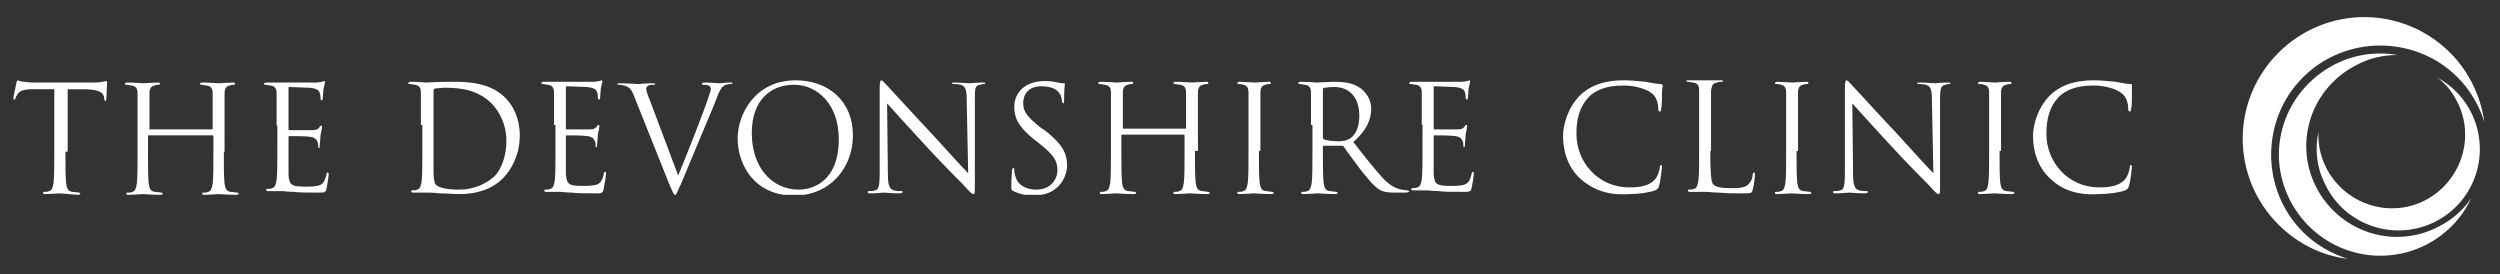 <?xml version="1.0" encoding="utf-8"?>
<!-- Generator: Adobe Illustrator 22.1.0, SVG Export Plug-In . SVG Version: 6.00 Build 0)  -->
<svg version="1.1" id="Layer_1" xmlns="http://www.w3.org/2000/svg" xmlns:xlink="http://www.w3.org/1999/xlink" x="0px" y="0px"
	 viewBox="0 0 336.2 36.9" style="enable-background:new 0 0 336.2 36.9;" xml:space="preserve">
<rect x="0" y="0" width="336.2" height="36.9" fill="#333333" stroke="none"/>
<style type="text/css">
	.st0{clip-path:url(#SVGID_2_);fill:#FFFFFF;}
	.st1{clip-path:url(#SVGID_4_);fill:#FFFFFF;}
</style>
<g>
	<defs>
		<rect id="SVGID_1_" x="1.6" y="10.8" width="285.1" height="15.4"/>
	</defs>
	<clipPath id="SVGID_2_">
		<use xlink:href="#SVGID_1_"  style="overflow:visible;"/>
	</clipPath>
	<path class="st0" d="M8.8,20.4c0,1.9,0,3.4,0.1,4.3c0.1,0.6,0.2,1,0.8,1.1c0.3,0,0.7,0.1,0.9,0.1c0.1,0,0.2,0.1,0.2,0.1
		c0,0.1-0.1,0.2-0.3,0.2C9.4,26.1,8.1,26,8,26c-0.1,0-1.3,0.1-1.9,0.1c-0.2,0-0.3,0-0.3-0.2c0-0.1,0-0.1,0.2-0.1
		c0.2,0,0.4,0,0.6-0.1c0.4-0.1,0.5-0.5,0.6-1.1c0.1-0.8,0.1-2.4,0.1-4.3v-8.3l-2.9,0c-1.2,0-1.7,0.2-2,0.6c-0.2,0.3-0.3,0.5-0.3,0.6
		c-0.1,0.2-0.1,0.2-0.2,0.2c-0.1,0-0.1-0.1-0.1-0.2c0-0.2,0.4-1.9,0.4-2c0-0.1,0.1-0.4,0.2-0.4c0.1,0,0.3,0.2,0.9,0.2
		c0.6,0.1,1.3,0.1,1.6,0.1h7.4c0.6,0,1.1,0,1.4-0.1c0.3,0,0.5-0.1,0.6-0.1c0.1,0,0.1,0.1,0.1,0.2c0,0.6-0.1,1.9-0.1,2.2
		c0,0.2-0.1,0.3-0.1,0.3c-0.1,0-0.1-0.1-0.2-0.3l0-0.2c-0.1-0.6-0.5-1-2.4-1.1l-2.5,0V20.4z"/>
	<path class="st0" d="M30.1,20.4c0,1.9,0,3.4,0.1,4.3c0.1,0.6,0.2,1,0.8,1.1c0.3,0,0.7,0.1,0.9,0.1c0.1,0,0.2,0.1,0.2,0.1
		c0,0.1-0.1,0.2-0.3,0.2c-1.1,0-2.3-0.1-2.4-0.1c-0.1,0-1.3,0.1-1.9,0.1c-0.2,0-0.3,0-0.3-0.2c0-0.1,0-0.1,0.2-0.1
		c0.2,0,0.4,0,0.6-0.1c0.4-0.1,0.5-0.5,0.6-1.1c0.1-0.8,0.1-2.4,0.1-4.3v-2.1c0-0.1-0.1-0.1-0.1-0.1H20c-0.1,0-0.1,0-0.1,0.1v2.1
		c0,1.9,0,3.4,0.1,4.3c0.1,0.6,0.2,1,0.8,1.1c0.3,0,0.7,0.1,0.9,0.1c0.1,0,0.2,0.1,0.2,0.1c0,0.1-0.1,0.2-0.3,0.2
		c-1.1,0-2.3-0.1-2.4-0.1c-0.1,0-1.3,0.1-1.9,0.1c-0.2,0-0.3,0-0.3-0.2c0-0.1,0-0.1,0.2-0.1c0.2,0,0.4,0,0.6-0.1
		c0.4-0.1,0.5-0.5,0.6-1.1c0.1-0.8,0.1-2.4,0.1-4.3v-3.5c0-3.1,0-3.6,0-4.3c0-0.7-0.2-1-0.8-1.1c-0.2,0-0.5-0.1-0.7-0.1
		c-0.1,0-0.2,0-0.2-0.1c0-0.1,0.1-0.2,0.3-0.2c0.9,0,2.1,0.1,2.2,0.1c0.1,0,1.3-0.1,1.9-0.1c0.2,0,0.3,0,0.3,0.2
		c0,0.1-0.1,0.1-0.2,0.1c-0.1,0-0.3,0-0.5,0.1c-0.5,0.1-0.7,0.4-0.7,1.1c0,0.6,0,1.2,0,4.3v0.4c0,0.1,0.1,0.1,0.1,0.1h8.3
		c0.1,0,0.1,0,0.1-0.1v-0.4c0-3.1,0-3.6,0-4.3c0-0.7-0.2-1-0.8-1.1c-0.2,0-0.5-0.1-0.7-0.1c-0.1,0-0.2,0-0.2-0.1
		c0-0.1,0.1-0.2,0.3-0.2c0.9,0,2.1,0.1,2.2,0.1c0.1,0,1.3-0.1,1.9-0.1c0.2,0,0.3,0,0.3,0.2c0,0.1-0.1,0.1-0.2,0.1
		c-0.1,0-0.3,0-0.5,0.1c-0.5,0.1-0.7,0.4-0.7,1.1c0,0.6,0,1.2,0,4.3V20.4z"/>
	<path class="st0" d="M37.2,16.9c0-3.1,0-3.6,0-4.3c0-0.7-0.2-1-0.8-1.1c-0.2,0-0.5-0.1-0.7-0.1c-0.1,0-0.2,0-0.2-0.1
		c0-0.1,0.1-0.2,0.3-0.2c0.5,0,1,0,1.4,0l0.8,0c0.1,0,4.1,0,4.5,0c0.4,0,0.7-0.1,0.8-0.1c0.1,0,0.2-0.1,0.3-0.1
		c0.1,0,0.1,0.1,0.1,0.2c0,0.1-0.1,0.4-0.2,0.9c0,0.2-0.1,1.1-0.1,1.3c0,0.1-0.1,0.2-0.1,0.2c-0.1,0-0.2-0.1-0.2-0.3
		c0-0.1,0-0.5-0.1-0.7c-0.1-0.3-0.3-0.6-1.4-0.7c-0.3,0-2.5-0.1-2.7-0.1c-0.1,0-0.1,0.1-0.1,0.2v5.4c0,0.1,0,0.2,0.1,0.2
		c0.3,0,2.7,0,3.1,0c0.5,0,0.7-0.1,0.9-0.3c0.1-0.2,0.2-0.3,0.3-0.3c0.1,0,0.1,0,0.1,0.2s-0.1,0.5-0.2,1.1c0,0.4-0.1,1.1-0.1,1.3
		c0,0.2,0,0.4-0.1,0.4c-0.1,0-0.1-0.1-0.1-0.2c0-0.2,0-0.4-0.1-0.6c-0.1-0.3-0.3-0.6-1-0.7c-0.5-0.1-2.5-0.1-2.8-0.1
		c-0.1,0-0.1,0.1-0.1,0.1v1.7c0,0.7,0,3,0,3.4c0.1,1.4,0.4,1.6,2.3,1.6c0.5,0,1.4,0,1.9-0.2c0.5-0.2,0.7-0.6,0.9-1.4
		c0-0.2,0.1-0.3,0.2-0.3c0.1,0,0.1,0.2,0.1,0.3c0,0.2-0.2,1.5-0.3,1.9c-0.1,0.5-0.3,0.5-1.1,0.5c-1.5,0-2.6,0-3.3-0.1
		c-0.8,0-1.2-0.1-1.5-0.1c0,0-0.4,0-0.8,0c-0.4,0-0.8,0-1.1,0c-0.2,0-0.3,0-0.3-0.2c0-0.1,0-0.1,0.2-0.1c0.2,0,0.4,0,0.6-0.1
		c0.4-0.1,0.5-0.5,0.6-1.1c0.1-0.8,0.1-2.4,0.1-4.3V16.9z"/>
	<path class="st0" d="M58.3,18.9c0,2.1,0,3.9,0,4.3c0,0.5,0.1,1.3,0.2,1.5c0.3,0.4,1,0.8,3.3,0.8c1.8,0,3.5-0.7,4.7-1.8
		c1-1,1.6-2.9,1.6-4.7c0-2.5-1.1-4.1-1.9-5c-1.9-1.9-4.1-2.2-6.4-2.2c-0.4,0-1.1,0.1-1.3,0.1c-0.2,0.1-0.2,0.2-0.2,0.4
		c0,0.7,0,2.7,0,4.2V18.9z M56.6,16.8c0-3.1,0-3.6,0-4.3c0-0.7-0.2-1-0.8-1.1c-0.2,0-0.5-0.1-0.7-0.1c-0.1,0-0.2,0-0.2-0.1
		c0-0.1,0.1-0.2,0.3-0.2c0.9,0,2.1,0.1,2.2,0.1c0.2,0,1.5-0.1,2.7-0.1c1.9,0,5.6-0.2,7.9,2.2c1,1,1.9,2.7,1.9,5c0,2.5-1,4.4-2.1,5.6
		c-0.8,0.9-2.6,2.3-6,2.3c-0.8,0-1.9-0.1-2.7-0.1c-0.9-0.1-1.5-0.1-1.6-0.1c0,0-0.4,0-0.8,0c-0.4,0-0.8,0-1.1,0
		c-0.2,0-0.3,0-0.3-0.2c0-0.1,0-0.1,0.2-0.1c0.2,0,0.4,0,0.6-0.1c0.4-0.1,0.5-0.5,0.6-1.1c0.1-0.8,0.1-2.4,0.1-4.3V16.8z"/>
	<path class="st0" d="M74.5,16.8c0-3.1,0-3.6,0-4.3c0-0.7-0.2-1-0.8-1.1c-0.2,0-0.5-0.1-0.7-0.1c-0.1,0-0.2,0-0.2-0.1
		c0-0.1,0.1-0.2,0.3-0.2c0.5,0,1,0,1.4,0l0.8,0c0.1,0,4.1,0,4.5,0c0.4,0,0.7-0.1,0.8-0.1c0.1,0,0.2-0.1,0.3-0.1
		c0.1,0,0.1,0.1,0.1,0.2c0,0.1-0.1,0.4-0.2,0.9c0,0.2-0.1,1.1-0.1,1.3c0,0.1-0.1,0.2-0.1,0.2c-0.1,0-0.2-0.1-0.2-0.3
		c0-0.1,0-0.5-0.1-0.7c-0.1-0.3-0.3-0.6-1.4-0.7c-0.3,0-2.5-0.1-2.7-0.1c-0.1,0-0.1,0.1-0.1,0.2v5.4c0,0.1,0,0.2,0.1,0.2
		c0.3,0,2.7,0,3.1,0c0.5,0,0.7-0.1,0.9-0.3c0.1-0.2,0.2-0.3,0.3-0.3c0.1,0,0.1,0,0.1,0.2s-0.1,0.5-0.2,1.1c0,0.4-0.1,1.1-0.1,1.3
		c0,0.2,0,0.4-0.1,0.4c-0.1,0-0.1-0.1-0.1-0.2c0-0.2,0-0.4-0.1-0.6c-0.1-0.3-0.3-0.6-1-0.7c-0.5-0.1-2.5-0.1-2.8-0.1
		c-0.1,0-0.1,0.1-0.1,0.1v1.7c0,0.7,0,3,0,3.4c0.1,1.4,0.4,1.6,2.3,1.6c0.5,0,1.4,0,1.9-0.2c0.5-0.2,0.7-0.6,0.9-1.4
		c0-0.2,0.1-0.3,0.2-0.3c0.1,0,0.1,0.2,0.1,0.3c0,0.2-0.2,1.5-0.3,1.9C81.1,26,80.9,26,80.2,26c-1.5,0-2.6,0-3.3-0.1
		c-0.8,0-1.2-0.1-1.5-0.1c0,0-0.4,0-0.8,0c-0.4,0-0.8,0-1.1,0c-0.2,0-0.3,0-0.3-0.2c0-0.1,0-0.1,0.2-0.1c0.2,0,0.4,0,0.6-0.1
		c0.4-0.1,0.5-0.5,0.6-1.1c0.1-0.8,0.1-2.4,0.1-4.3V16.8z"/>
	<path class="st0" d="M91.2,23.6c1.1-2.6,3.8-9.5,4.2-10.9c0.1-0.3,0.2-0.6,0.2-0.7c0-0.2-0.1-0.4-0.3-0.5c-0.2-0.1-0.5-0.1-0.7-0.1
		c-0.1,0-0.2,0-0.2-0.1c0-0.1,0.1-0.2,0.4-0.2c0.8,0,1.7,0.1,1.9,0.1c0.1,0,1-0.1,1.5-0.1c0.2,0,0.3,0,0.3,0.1
		c0,0.1-0.1,0.1-0.2,0.1c-0.1,0-0.6,0-0.9,0.2c-0.3,0.2-0.6,0.5-1.1,1.9c-0.2,0.6-1.2,2.9-2.2,5.3c-1.2,2.9-2.1,5-2.5,6
		c-0.6,1.2-0.6,1.5-0.8,1.5c-0.2,0-0.3-0.3-0.7-1.2L85.3,13c-0.4-1.1-0.7-1.3-1.4-1.5c-0.3-0.1-0.6-0.1-0.7-0.1
		c-0.1,0-0.2-0.1-0.2-0.1c0-0.1,0.2-0.1,0.5-0.1c0.9,0,2.1,0.1,2.3,0.1c0.2,0,1.1-0.1,1.8-0.1c0.4,0,0.5,0,0.5,0.1
		c0,0.1-0.1,0.1-0.2,0.1c-0.2,0-0.6,0-0.7,0.1c-0.2,0.1-0.3,0.3-0.3,0.4c0,0.3,0.2,0.9,0.5,1.6L91.2,23.6z"/>
	<path class="st0" d="M107.4,25.5c1.8,0,5.4-1,5.4-6.8c0-4.7-2.9-7.3-6-7.3c-3.3,0-5.7,2.2-5.7,6.5
		C101.1,22.6,103.9,25.5,107.4,25.5 M107,10.8c4.4,0,7.7,2.8,7.7,7.4c0,4.4-3.1,8.1-7.9,8.1c-5.4,0-7.6-4.2-7.6-7.7
		C99.2,15.3,101.6,10.8,107,10.8"/>
	<path class="st0" d="M119.4,23.3c0,1.6,0.2,2.1,0.8,2.3c0.4,0.1,0.8,0.1,1,0.1c0.1,0,0.2,0,0.2,0.1c0,0.1-0.1,0.2-0.4,0.2
		c-1.1,0-1.9-0.1-2.1-0.1c-0.2,0-1,0.1-1.9,0.1c-0.2,0-0.3,0-0.3-0.2c0-0.1,0.1-0.1,0.2-0.1c0.2,0,0.5,0,0.8-0.1
		c0.5-0.1,0.6-0.7,0.6-2.5l0-11.3c0-0.8,0.1-1,0.2-1c0.2,0,0.5,0.4,0.7,0.6c0.3,0.3,3.2,3.5,6.3,6.8c1.9,2.1,4.1,4.5,4.7,5.1
		l-0.2-10c0-1.3-0.2-1.7-0.8-1.9c-0.4-0.1-0.8-0.1-1-0.1c-0.1,0-0.2-0.1-0.2-0.1c0-0.1,0.2-0.1,0.4-0.1c0.9,0,1.8,0.1,2,0.1
		c0.2,0,0.9-0.1,1.7-0.1c0.2,0,0.4,0,0.4,0.1c0,0.1-0.1,0.1-0.2,0.1c-0.1,0-0.2,0-0.5,0.1c-0.7,0.1-0.7,0.6-0.7,1.8l0,11.5
		c0,1.3,0,1.4-0.2,1.4c-0.2,0-0.4-0.2-1.4-1.3c-0.2-0.2-3.1-3.1-5.1-5.3c-2.3-2.5-4.5-4.9-5.1-5.6L119.4,23.3z"/>
	<path class="st0" d="M136.3,25.7c-0.3-0.1-0.3-0.2-0.3-0.7c0-1,0.1-1.8,0.1-2.1c0-0.2,0.1-0.3,0.2-0.3c0.1,0,0.1,0.1,0.1,0.2
		c0,0.2,0,0.5,0.1,0.7c0.3,1.5,1.6,2,2.9,2c1.9,0,2.8-1.4,2.8-2.6c0-1.4-0.6-2.1-2.3-3.5l-0.9-0.7c-2.1-1.7-2.6-2.9-2.6-4.3
		c0-2.1,1.6-3.5,4.1-3.5c0.8,0,1.3,0.1,1.8,0.2c0.4,0.1,0.5,0.1,0.7,0.1c0.2,0,0.2,0,0.2,0.1c0,0.1-0.1,0.7-0.1,2.1
		c0,0.3,0,0.5-0.1,0.5c-0.1,0-0.1-0.1-0.2-0.3c0-0.2-0.1-0.8-0.3-1c-0.1-0.2-0.6-1-2.5-1c-1.4,0-2.4,0.8-2.4,2.3
		c0,1.1,0.5,1.8,2.4,3.3l0.6,0.4c2.3,1.8,2.9,3.1,2.9,4.6c0,0.8-0.3,2.3-1.7,3.3c-0.8,0.6-1.9,0.8-3,0.8
		C138,26.3,137.1,26.1,136.3,25.7"/>
	<path class="st0" d="M160.7,20.3c0,1.9,0,3.4,0.1,4.3c0.1,0.6,0.2,1,0.8,1.1c0.3,0,0.7,0.1,0.9,0.1c0.1,0,0.2,0.1,0.2,0.1
		c0,0.1-0.1,0.2-0.3,0.2c-1.1,0-2.3-0.1-2.4-0.1c-0.1,0-1.3,0.1-1.9,0.1c-0.2,0-0.3,0-0.3-0.2c0-0.1,0-0.1,0.2-0.1
		c0.2,0,0.4,0,0.6-0.1c0.4-0.1,0.5-0.5,0.6-1.1c0.1-0.8,0.1-2.4,0.1-4.3v-2.1c0-0.1-0.1-0.1-0.1-0.1h-8.3c-0.1,0-0.1,0-0.1,0.1v2.1
		c0,1.9,0,3.4,0.1,4.3c0.1,0.6,0.2,1,0.8,1.1c0.3,0,0.7,0.1,0.9,0.1c0.1,0,0.2,0.1,0.2,0.1c0,0.1-0.1,0.2-0.3,0.2
		c-1.1,0-2.3-0.1-2.4-0.1c-0.1,0-1.3,0.1-1.9,0.1c-0.2,0-0.3,0-0.3-0.2c0-0.1,0-0.1,0.2-0.1c0.2,0,0.4,0,0.6-0.1
		c0.4-0.1,0.5-0.5,0.6-1.1c0.1-0.8,0.1-2.4,0.1-4.3v-3.5c0-3.1,0-3.6,0-4.3c0-0.7-0.2-1-0.8-1.1c-0.2,0-0.5-0.1-0.7-0.1
		c-0.1,0-0.2,0-0.2-0.1c0-0.1,0.1-0.2,0.3-0.2c0.9,0,2.1,0.1,2.2,0.1c0.1,0,1.3-0.1,1.9-0.1c0.2,0,0.3,0,0.3,0.2
		c0,0.1-0.1,0.1-0.2,0.1c-0.1,0-0.3,0-0.5,0.1c-0.5,0.1-0.7,0.4-0.7,1.1c0,0.6,0,1.2,0,4.3v0.4c0,0.1,0.1,0.1,0.1,0.1h8.3
		c0.1,0,0.1,0,0.1-0.1v-0.4c0-3.1,0-3.6,0-4.3c0-0.7-0.2-1-0.8-1.1c-0.2,0-0.5-0.1-0.7-0.1c-0.1,0-0.2,0-0.2-0.1
		c0-0.1,0.1-0.2,0.3-0.2c0.9,0,2.1,0.1,2.2,0.1c0.1,0,1.3-0.1,1.9-0.1c0.2,0,0.3,0,0.3,0.2c0,0.1-0.1,0.1-0.2,0.1
		c-0.1,0-0.3,0-0.5,0.1c-0.5,0.1-0.7,0.4-0.7,1.1c0,0.6,0,1.2,0,4.3V20.3z"/>
	<path class="st0" d="M169.3,20.3c0,1.9,0,3.4,0.1,4.3c0.1,0.6,0.2,1,0.8,1.1c0.3,0,0.7,0.1,0.9,0.1c0.1,0,0.2,0.1,0.2,0.1
		c0,0.1-0.1,0.2-0.3,0.2c-1.1,0-2.3-0.1-2.4-0.1c-0.1,0-1.3,0.1-1.9,0.1c-0.2,0-0.3,0-0.3-0.2c0-0.1,0-0.1,0.2-0.1
		c0.2,0,0.4,0,0.6-0.1c0.4-0.1,0.5-0.5,0.6-1.1c0.1-0.8,0.1-2.4,0.1-4.3v-3.5c0-3.1,0-3.6,0-4.3c0-0.7-0.2-1-0.7-1.1
		c-0.2-0.1-0.5-0.1-0.6-0.1c-0.1,0-0.2,0-0.2-0.1c0-0.1,0.1-0.2,0.3-0.2c0.6,0,1.9,0.1,2,0.1c0.1,0,1.3-0.1,1.9-0.1
		c0.2,0,0.3,0,0.3,0.2c0,0.1-0.1,0.1-0.2,0.1c-0.1,0-0.3,0-0.5,0.1c-0.5,0.1-0.7,0.4-0.7,1.1c0,0.6,0,1.2,0,4.3V20.3z"/>
	<path class="st0" d="M177.9,18.5c0,0.1,0,0.2,0.1,0.2c0.3,0.2,1.2,0.3,2.1,0.3c0.5,0,1-0.1,1.5-0.4c0.7-0.5,1.2-1.5,1.2-3
		c0-2.5-1.3-3.9-3.4-3.9c-0.6,0-1.1,0.1-1.3,0.1c-0.1,0-0.2,0.1-0.2,0.2V18.5z M176.3,16.8c0-3.1,0-3.6,0-4.3c0-0.7-0.2-1-0.8-1.1
		c-0.2,0-0.5-0.1-0.7-0.1c-0.1,0-0.2,0-0.2-0.1c0-0.1,0.1-0.2,0.3-0.2c0.9,0,2.1,0.1,2.2,0.1c0.2,0,1.7-0.1,2.3-0.1
		c1.2,0,2.6,0.1,3.6,0.9c0.5,0.4,1.4,1.3,1.4,2.7c0,1.5-0.6,2.9-2.4,4.5c1.6,2.1,3,3.8,4.1,5c1.1,1.1,1.9,1.3,2.4,1.4
		c0.4,0.1,0.6,0.1,0.8,0.1c0.1,0,0.2,0.1,0.2,0.1c0,0.1-0.1,0.2-0.5,0.2h-1.4c-1.1,0-1.6-0.1-2.1-0.4c-0.8-0.5-1.5-1.4-2.7-2.9
		c-0.8-1.1-1.8-2.4-2.1-2.9c-0.1-0.1-0.1-0.1-0.3-0.1l-2.4,0c-0.1,0-0.1,0.1-0.1,0.2v0.5c0,1.9,0,3.4,0.1,4.3c0.1,0.6,0.2,1,0.8,1.1
		c0.3,0,0.7,0.1,0.9,0.1c0.1,0,0.2,0.1,0.2,0.1c0,0.1-0.1,0.2-0.3,0.2c-1.1,0-2.3-0.1-2.4-0.1c0,0-1.3,0.1-1.9,0.1
		c-0.2,0-0.3,0-0.3-0.2c0-0.1,0-0.1,0.2-0.1c0.2,0,0.4,0,0.6-0.1c0.4-0.1,0.5-0.5,0.6-1.1c0.1-0.8,0.1-2.4,0.1-4.3V16.8z"/>
	<path class="st0" d="M191.2,16.8c0-3.1,0-3.6,0-4.3c0-0.7-0.2-1-0.8-1.1c-0.2,0-0.5-0.1-0.7-0.1c-0.1,0-0.2,0-0.2-0.1
		c0-0.1,0.1-0.2,0.3-0.2c0.5,0,1,0,1.4,0l0.8,0c0.1,0,4.1,0,4.5,0c0.4,0,0.7-0.1,0.8-0.1c0.1,0,0.2-0.1,0.3-0.1
		c0.1,0,0.1,0.1,0.1,0.2c0,0.1-0.1,0.4-0.2,0.9c0,0.2-0.1,1.1-0.1,1.3c0,0.1-0.1,0.2-0.1,0.2c-0.1,0-0.2-0.1-0.2-0.3
		c0-0.1,0-0.5-0.1-0.7c-0.1-0.3-0.3-0.6-1.4-0.7c-0.3,0-2.5-0.1-2.7-0.1c-0.1,0-0.1,0.1-0.1,0.2v5.4c0,0.1,0,0.2,0.1,0.2
		c0.3,0,2.7,0,3.1,0c0.5,0,0.7-0.1,0.9-0.3c0.1-0.2,0.2-0.3,0.3-0.3c0.1,0,0.1,0,0.1,0.2s-0.1,0.5-0.2,1.1c0,0.4-0.1,1.1-0.1,1.3
		c0,0.2,0,0.4-0.1,0.4c-0.1,0-0.1-0.1-0.1-0.2c0-0.2,0-0.4-0.1-0.6c-0.1-0.3-0.3-0.6-1-0.7c-0.5-0.1-2.5-0.1-2.8-0.1
		c-0.1,0-0.1,0.1-0.1,0.1v1.7c0,0.7,0,3,0,3.4c0.1,1.4,0.4,1.6,2.3,1.6c0.5,0,1.4,0,1.9-0.2c0.5-0.2,0.7-0.6,0.9-1.4
		c0-0.2,0.1-0.3,0.2-0.3c0.1,0,0.1,0.2,0.1,0.3c0,0.2-0.2,1.5-0.3,1.9c-0.1,0.5-0.3,0.5-1.1,0.5c-1.5,0-2.6,0-3.3-0.1
		c-0.8,0-1.2-0.1-1.5-0.1c0,0-0.4,0-0.8,0c-0.4,0-0.8,0-1.1,0c-0.2,0-0.3,0-0.3-0.2c0-0.1,0-0.1,0.2-0.1c0.2,0,0.4,0,0.6-0.1
		c0.4-0.1,0.5-0.5,0.6-1.1c0.1-0.8,0.1-2.4,0.1-4.3V16.8z"/>
	<path class="st0" d="M212.6,24.1c-1.9-1.7-2.4-4-2.4-5.8c0-1.3,0.5-3.6,2.2-5.4c1.2-1.2,3-2.1,6-2.1c0.8,0,1.9,0.1,2.9,0.2
		c0.7,0.1,1.4,0.3,2,0.3c0.2,0,0.3,0.1,0.3,0.2c0,0.2-0.1,0.4-0.1,1.1c0,0.6,0,1.7-0.1,2c0,0.3-0.1,0.4-0.2,0.4
		c-0.1,0-0.2-0.1-0.2-0.4c0-0.8-0.3-1.6-0.8-2c-0.7-0.6-2.2-1.1-3.9-1.1c-2.6,0-3.8,0.8-4.5,1.4c-1.4,1.4-1.8,3.1-1.8,5.1
		c0,3.8,2.9,7.2,7.1,7.2c1.5,0,2.6-0.2,3.4-1c0.4-0.4,0.7-1.3,0.7-1.7c0-0.2,0.1-0.3,0.2-0.3c0.1,0,0.1,0.1,0.1,0.3
		c0,0.1-0.2,1.9-0.4,2.5c-0.1,0.4-0.2,0.4-0.5,0.6c-0.8,0.3-2.3,0.5-3.5,0.5C216.2,26.3,214.2,25.5,212.6,24.1"/>
	<path class="st0" d="M230,20.3c0,2.9,0.1,4.2,0.4,4.5c0.3,0.3,0.8,0.5,2.4,0.5c1,0,1.9,0,2.4-0.6c0.3-0.3,0.5-0.8,0.5-1.2
		c0-0.2,0.1-0.3,0.2-0.3c0.1,0,0.1,0.1,0.1,0.3c0,0.2-0.1,1.4-0.3,2c-0.1,0.5-0.2,0.5-1.2,0.5c-1.4,0-2.4,0-3.3-0.1
		c-0.8,0-1.4-0.1-2-0.1c-0.1,0-0.4,0-0.8,0c-0.4,0-0.8,0-1.1,0c-0.2,0-0.3,0-0.3-0.2c0-0.1,0-0.1,0.2-0.1c0.2,0,0.4,0,0.6-0.1
		c0.4-0.1,0.5-0.5,0.6-1.1c0.1-0.8,0.1-2.4,0.1-4.3v-3.5c0-3.1,0-3.6,0-4.3c0-0.7-0.2-1-0.8-1.1c-0.2,0-0.5-0.1-0.7-0.1
		c-0.1,0-0.2,0-0.2-0.1c0-0.1,0.1-0.2,0.3-0.2c0.9,0,2.1,0.1,2.2,0.1c0.1,0,1.5-0.1,2.1-0.1c0.2,0,0.3,0,0.3,0.2
		c0,0.1-0.1,0.1-0.2,0.1c-0.1,0-0.4,0-0.6,0.1c-0.6,0.1-0.7,0.4-0.8,1.1c0,0.6,0,1.2,0,4.3V20.3z"/>
	<path class="st0" d="M241.6,20.3c0,1.9,0,3.4,0.1,4.3c0.1,0.6,0.2,1,0.8,1.1c0.3,0,0.7,0.1,0.9,0.1c0.1,0,0.2,0.1,0.2,0.1
		c0,0.1-0.1,0.2-0.3,0.2c-1.1,0-2.3-0.1-2.4-0.1c-0.1,0-1.3,0.1-1.9,0.1c-0.2,0-0.3,0-0.3-0.2c0-0.1,0-0.1,0.2-0.1
		c0.2,0,0.4,0,0.6-0.1c0.4-0.1,0.5-0.5,0.6-1.1c0.1-0.8,0.1-2.4,0.1-4.3v-3.5c0-3.1,0-3.6,0-4.3c0-0.7-0.2-1-0.7-1.1
		c-0.2-0.1-0.5-0.1-0.6-0.1c-0.1,0-0.2,0-0.2-0.1c0-0.1,0.1-0.2,0.3-0.2c0.6,0,1.9,0.1,2,0.1c0.1,0,1.3-0.1,1.9-0.1
		c0.2,0,0.3,0,0.3,0.2c0,0.1-0.1,0.1-0.2,0.1c-0.1,0-0.3,0-0.5,0.1c-0.5,0.1-0.7,0.4-0.7,1.1c0,0.6,0,1.2,0,4.3V20.3z"/>
	<path class="st0" d="M249.2,23.3c0,1.6,0.2,2.1,0.8,2.3c0.4,0.1,0.8,0.1,1,0.1c0.1,0,0.2,0,0.2,0.1c0,0.1-0.1,0.2-0.4,0.2
		c-1.1,0-1.9-0.1-2.1-0.1c-0.2,0-1,0.1-1.9,0.1c-0.2,0-0.3,0-0.3-0.2c0-0.1,0.1-0.1,0.2-0.1c0.2,0,0.5,0,0.8-0.1
		c0.5-0.1,0.6-0.7,0.6-2.5l0-11.3c0-0.8,0.1-1,0.2-1c0.2,0,0.5,0.4,0.7,0.6c0.3,0.3,3.2,3.5,6.3,6.8c1.9,2.1,4.1,4.5,4.7,5.1
		l-0.2-10c0-1.3-0.2-1.7-0.8-1.9c-0.4-0.1-0.8-0.1-1-0.1c-0.1,0-0.2-0.1-0.2-0.1c0-0.1,0.2-0.1,0.4-0.1c0.9,0,1.8,0.1,2,0.1
		c0.2,0,0.9-0.1,1.7-0.1c0.2,0,0.4,0,0.4,0.1c0,0.1-0.1,0.1-0.2,0.1c-0.1,0-0.2,0-0.5,0.1c-0.6,0.1-0.7,0.6-0.7,1.8l0,11.5
		c0,1.3,0,1.4-0.2,1.4c-0.2,0-0.4-0.2-1.4-1.3c-0.2-0.2-3.1-3.1-5.1-5.3c-2.3-2.5-4.5-4.9-5.1-5.6L249.2,23.3z"/>
	<path class="st0" d="M268.9,20.3c0,1.9,0,3.4,0.1,4.3c0.1,0.6,0.2,1,0.8,1.1c0.3,0,0.7,0.1,0.9,0.1c0.1,0,0.2,0.1,0.2,0.1
		c0,0.1-0.1,0.2-0.3,0.2c-1.1,0-2.3-0.1-2.4-0.1c-0.1,0-1.3,0.1-1.9,0.1c-0.2,0-0.3,0-0.3-0.2c0-0.1,0-0.1,0.2-0.1
		c0.2,0,0.4,0,0.6-0.1c0.4-0.1,0.5-0.5,0.6-1.1c0.1-0.8,0.1-2.4,0.1-4.3v-3.5c0-3.1,0-3.6,0-4.3c0-0.7-0.2-1-0.7-1.1
		c-0.2-0.1-0.5-0.1-0.6-0.1c-0.1,0-0.2,0-0.2-0.1c0-0.1,0.1-0.2,0.3-0.2c0.6,0,1.9,0.1,2,0.1c0.1,0,1.3-0.1,1.9-0.1
		c0.2,0,0.3,0,0.3,0.2c0,0.1-0.1,0.1-0.2,0.1c-0.1,0-0.3,0-0.5,0.1c-0.5,0.1-0.7,0.4-0.7,1.1c0,0.6,0,1.2,0,4.3V20.3z"/>
	<path class="st0" d="M275.8,24.1c-1.9-1.7-2.4-4-2.4-5.8c0-1.3,0.5-3.6,2.2-5.4c1.2-1.2,3-2.1,6-2.1c0.8,0,1.9,0.1,2.9,0.2
		c0.7,0.1,1.4,0.3,2,0.3c0.2,0,0.3,0.1,0.3,0.2c0,0.2-0.1,0.4-0.1,1.1c0,0.6,0,1.7-0.1,2c0,0.3-0.1,0.4-0.2,0.4
		c-0.1,0-0.2-0.1-0.2-0.4c0-0.8-0.3-1.6-0.8-2c-0.7-0.6-2.2-1.1-3.9-1.1c-2.6,0-3.8,0.8-4.5,1.4c-1.4,1.4-1.8,3.1-1.8,5.1
		c0,3.8,2.9,7.2,7.1,7.2c1.5,0,2.6-0.2,3.4-1c0.4-0.4,0.7-1.3,0.7-1.7c0-0.2,0.1-0.3,0.2-0.3c0.1,0,0.1,0.1,0.1,0.3
		c0,0.1-0.2,1.9-0.4,2.5c-0.1,0.4-0.2,0.4-0.5,0.6c-0.8,0.3-2.3,0.5-3.5,0.5C279.3,26.3,277.3,25.5,275.8,24.1"/>
</g>
<g>
	<defs>
		<rect id="SVGID_3_" x="301.6" y="2.3" width="32.5" height="32.5"/>
	</defs>
	<clipPath id="SVGID_4_">
		<use xlink:href="#SVGID_3_"  style="overflow:visible;"/>
	</clipPath>
	<path class="st1" d="M309.7,31.2c-5.7-5.7-5.7-15.1,0-20.8c5.7-5.7,15.1-5.7,20.8,0c1.7,1.7,2.9,3.8,3.6,6c-0.5-3.4-2-6.7-4.6-9.3
		c-6.4-6.4-16.7-6.4-23.1,0c-6.4,6.4-6.4,16.7,0,23.1c2.6,2.6,5.9,4.2,9.3,4.6C313.5,34.1,311.4,32.9,309.7,31.2"/>
	<path class="st1" d="M316.8,8.8c-6,3.1-8.4,10.4-5.3,16.4c3.1,6,10.4,8.4,16.4,5.3c1.8-0.9,3.3-2.2,4.4-3.8c-1.2,2.6-3.3,4.8-6,6.2
		c-6.7,3.4-14.8,0.8-18.3-5.9s-0.8-14.8,5.9-18.3c2.7-1.4,5.7-1.8,8.5-1.3C320.5,7.4,318.6,7.8,316.8,8.8"/>
	<path class="st1" d="M330.6,14c2.3,4.9,0.1,10.8-4.8,13.1c-4.9,2.3-10.8,0.1-13.1-4.8c-0.7-1.5-1-3.1-0.9-4.6
		c-0.5,2.2-0.3,4.7,0.8,6.9c2.5,5.5,9,7.9,14.5,5.4c5.5-2.5,7.9-9,5.4-14.5c-1-2.2-2.7-4-4.8-5.1C328.9,11.2,329.9,12.5,330.6,14"/>
</g>
</svg>
